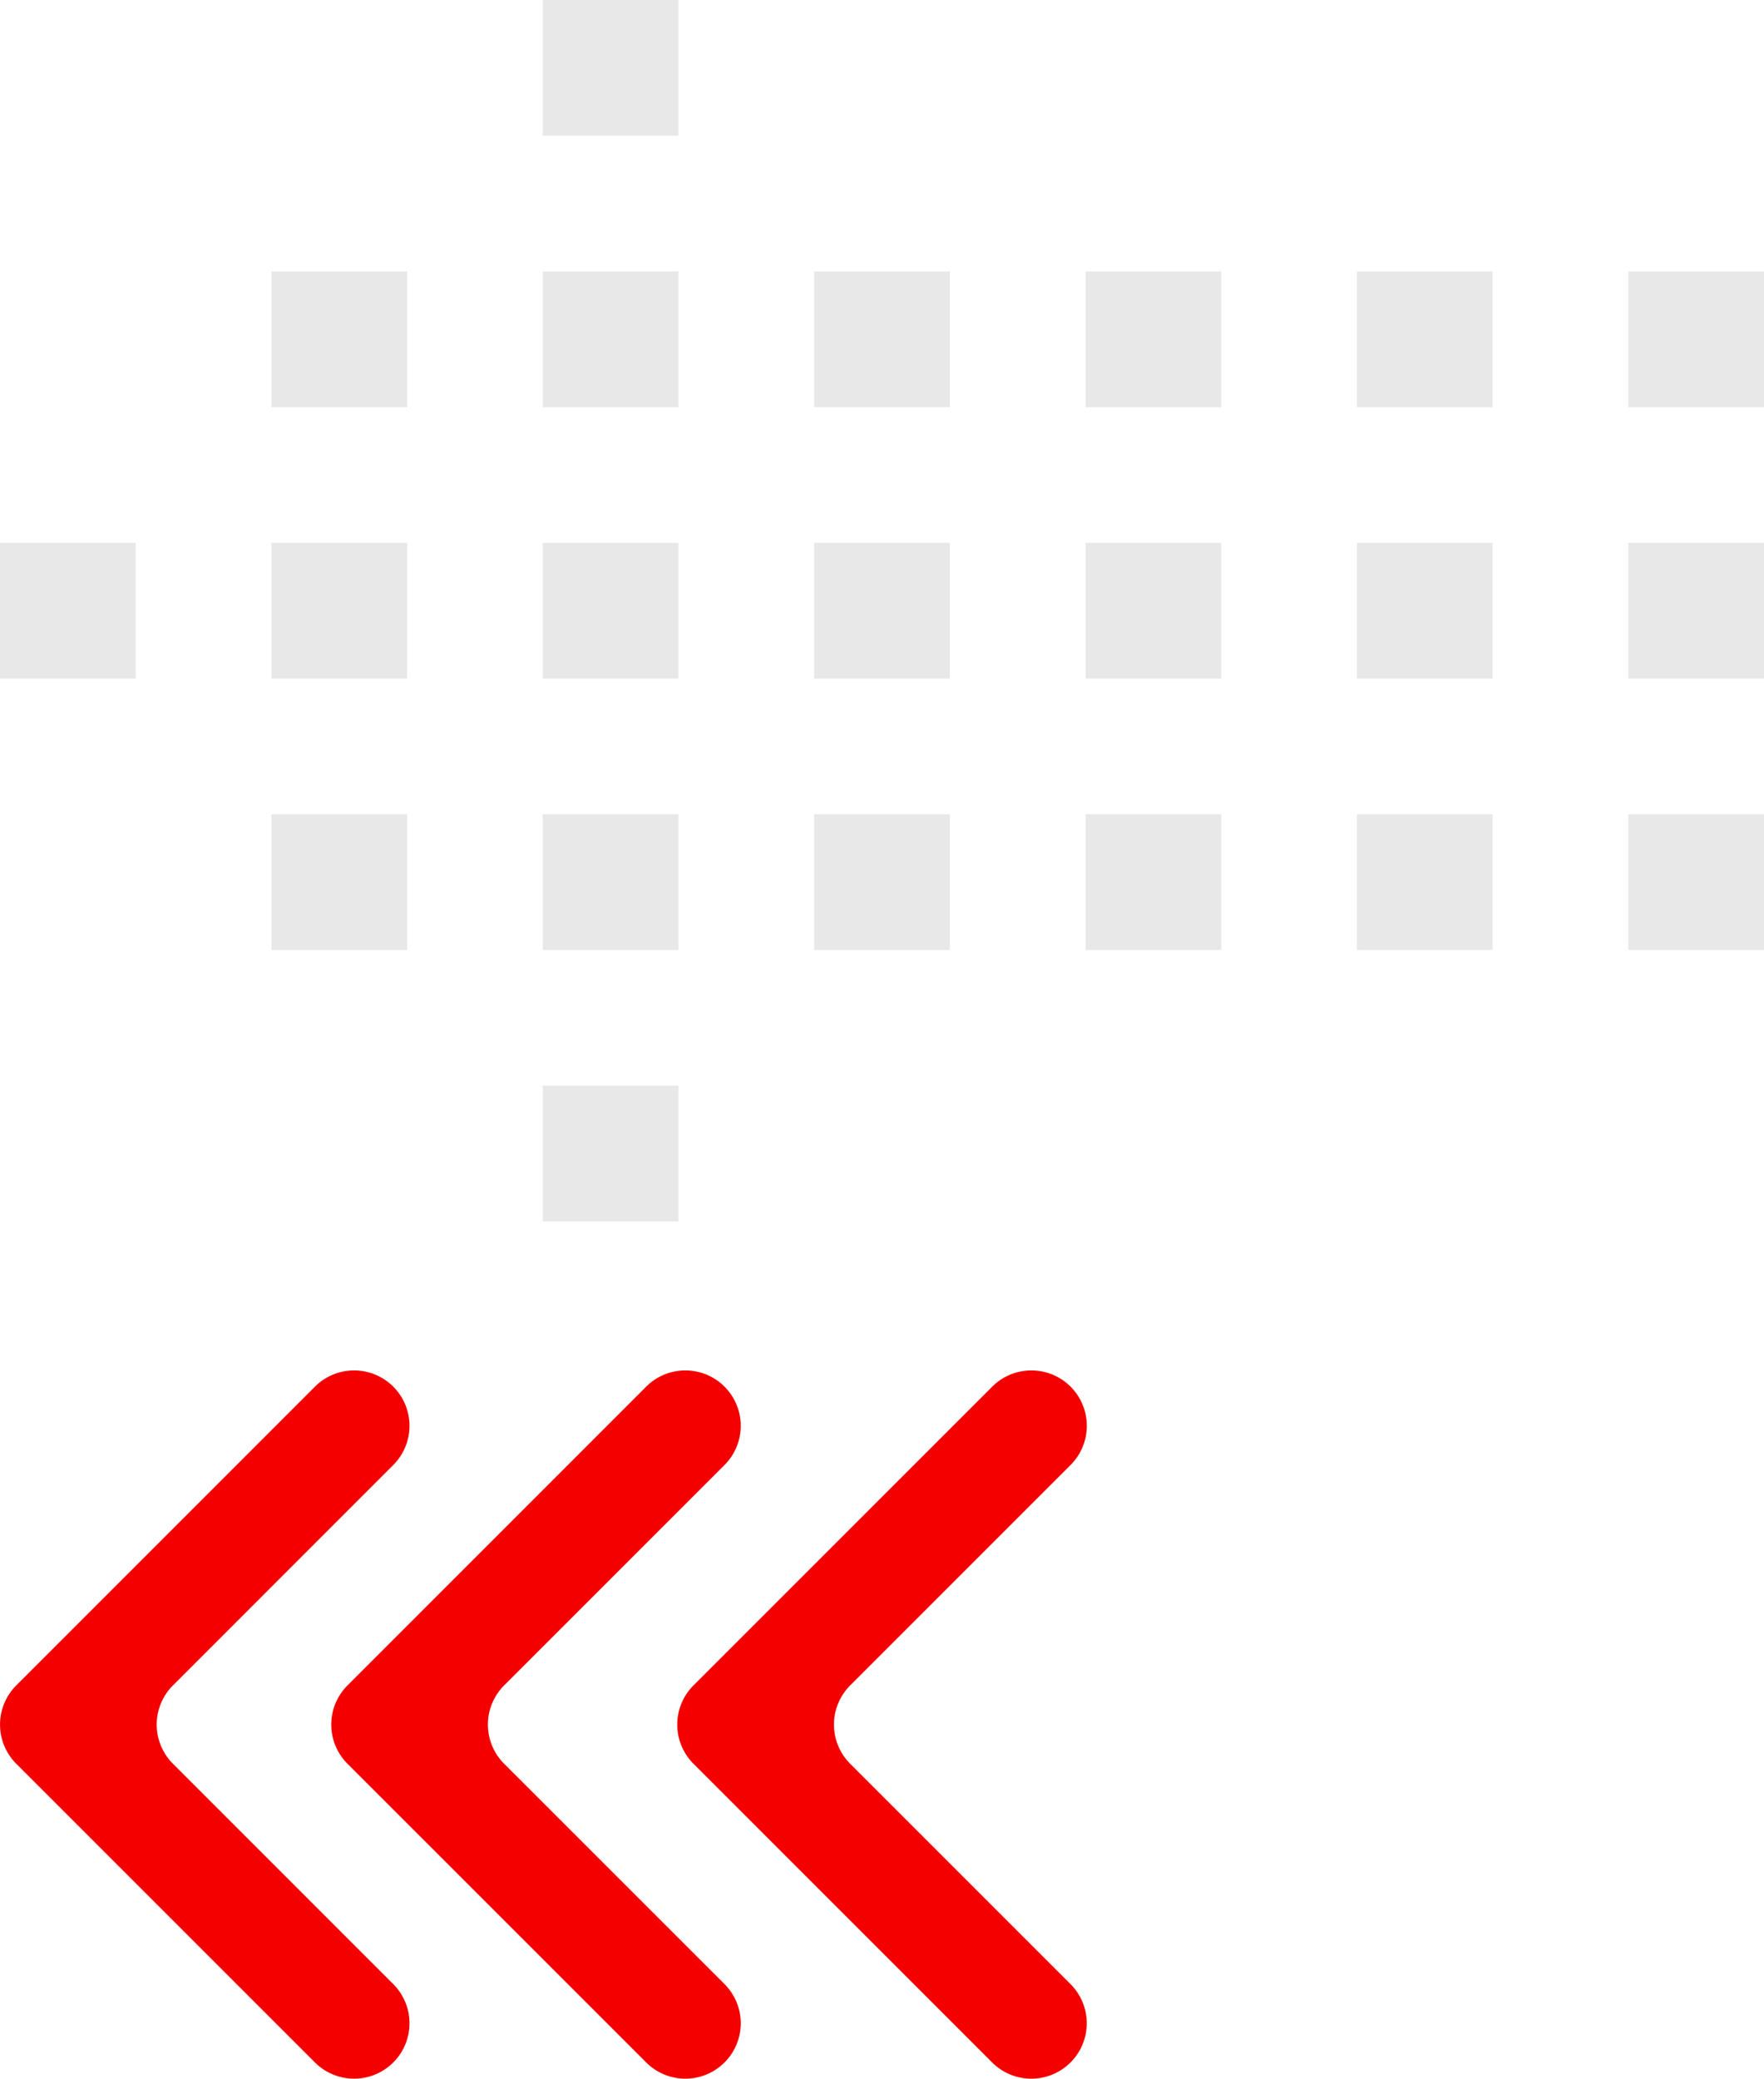 <svg xmlns="http://www.w3.org/2000/svg" width="59.365" height="69.945" viewBox="0 0 59.365 69.945">
  <defs>
    <style>
      .cls-1 {
        fill: #e8e8e8;
      }

      .cls-2 {
        fill: #f40000;
      }
    </style>
  </defs>
  <g id="flecha_producto_sugerido" transform="translate(823.203 119.141) rotate(180)">
    <g id="Grupo_8008" data-name="Grupo 8008" transform="translate(763.838 78.042)">
      <rect id="Rectángulo_2272" data-name="Rectángulo 2272" class="cls-1" width="4.566" height="4.566" transform="translate(0 18.266)"/>
      <rect id="Rectángulo_2273" data-name="Rectángulo 2273" class="cls-1" width="4.566" height="4.566" transform="translate(0 27.399)"/>
      <rect id="Rectángulo_2274" data-name="Rectángulo 2274" class="cls-1" width="4.566" height="4.566" transform="translate(0 9.133)"/>
      <rect id="Rectángulo_2275" data-name="Rectángulo 2275" class="cls-1" width="4.567" height="4.566" transform="translate(9.133 9.133)"/>
      <rect id="Rectángulo_2276" data-name="Rectángulo 2276" class="cls-1" width="4.567" height="4.566" transform="translate(18.266 9.133)"/>
      <rect id="Rectángulo_2277" data-name="Rectángulo 2277" class="cls-1" width="4.566" height="4.566" transform="translate(27.399 9.133)"/>
      <rect id="Rectángulo_2278" data-name="Rectángulo 2278" class="cls-1" width="4.566" height="4.566" transform="translate(27.399 18.266)"/>
      <rect id="Rectángulo_2279" data-name="Rectángulo 2279" class="cls-1" width="4.566" height="4.566" transform="translate(36.532 18.266)"/>
      <rect id="Rectángulo_2280" data-name="Rectángulo 2280" class="cls-1" width="4.566" height="4.566" transform="translate(36.532 27.399)"/>
      <rect id="Rectángulo_2281" data-name="Rectángulo 2281" class="cls-1" width="4.566" height="4.567" transform="translate(36.532 36.532)"/>
      <rect id="Rectángulo_2282" data-name="Rectángulo 2282" class="cls-1" width="4.566" height="4.566" transform="translate(36.532 9.133)"/>
      <rect id="Rectángulo_2283" data-name="Rectángulo 2283" class="cls-1" width="4.566" height="4.567" transform="translate(36.532)"/>
      <rect id="Rectángulo_2284" data-name="Rectángulo 2284" class="cls-1" width="4.566" height="4.566" transform="translate(45.665 18.266)"/>
      <rect id="Rectángulo_2285" data-name="Rectángulo 2285" class="cls-1" width="4.566" height="4.566" transform="translate(45.665 27.399)"/>
      <rect id="Rectángulo_2286" data-name="Rectángulo 2286" class="cls-1" width="4.566" height="4.566" transform="translate(45.665 9.133)"/>
      <rect id="Rectángulo_2287" data-name="Rectángulo 2287" class="cls-1" width="4.567" height="4.566" transform="translate(54.798 18.266)"/>
      <rect id="Rectángulo_2288" data-name="Rectángulo 2288" class="cls-1" width="4.567" height="4.566" transform="translate(18.266 18.266)"/>
      <rect id="Rectángulo_2289" data-name="Rectángulo 2289" class="cls-1" width="4.567" height="4.566" transform="translate(18.266 27.399)"/>
      <rect id="Rectángulo_2290" data-name="Rectángulo 2290" class="cls-1" width="4.566" height="4.566" transform="translate(27.399 27.399)"/>
      <rect id="Rectángulo_2291" data-name="Rectángulo 2291" class="cls-1" width="4.567" height="4.566" transform="translate(9.133 27.399)"/>
      <rect id="Rectángulo_2292" data-name="Rectángulo 2292" class="cls-1" width="4.567" height="4.566" transform="translate(9.133 18.266)"/>
    </g>
    <g id="Grupo_8009" data-name="Grupo 8009" transform="translate(809.422 49.196)">
      <path id="Trazado_7504" data-name="Trazado 7504" class="cls-2" d="M795.631,72.482h0a1.864,1.864,0,0,1,0-2.636l7.415-7.417a1.864,1.864,0,0,0,0-2.636l-7.415-7.415a1.864,1.864,0,0,1,0-2.636h0a1.864,1.864,0,0,1,2.636,0l10.052,10.051a1.864,1.864,0,0,1,0,2.636L798.267,72.482A1.864,1.864,0,0,1,795.631,72.482Z" transform="translate(-795.085 -49.196)"/>
    </g>
    <g id="Grupo_8010" data-name="Grupo 8010" transform="translate(798.274 49.196)">
      <path id="Trazado_7505" data-name="Trazado 7505" class="cls-2" d="M787.989,72.482h0a1.864,1.864,0,0,1,0-2.636l7.417-7.417a1.864,1.864,0,0,0,0-2.636l-7.417-7.415a1.864,1.864,0,0,1,0-2.636h0a1.864,1.864,0,0,1,2.636,0l10.053,10.051a1.864,1.864,0,0,1,0,2.636L790.625,72.482A1.864,1.864,0,0,1,787.989,72.482Z" transform="translate(-787.443 -49.196)"/>
    </g>
    <g id="Grupo_8011" data-name="Grupo 8011" transform="translate(786.628 49.196)">
      <path id="Trazado_7506" data-name="Trazado 7506" class="cls-2" d="M780.006,72.482h0a1.864,1.864,0,0,1,0-2.636l7.417-7.417a1.864,1.864,0,0,0,0-2.636l-7.415-7.415a1.863,1.863,0,0,1,0-2.636h0a1.866,1.866,0,0,1,2.638,0l10.051,10.051a1.864,1.864,0,0,1,0,2.636L782.643,72.482A1.866,1.866,0,0,1,780.006,72.482Z" transform="translate(-779.46 -49.196)"/>
    </g>
  </g>
</svg>
